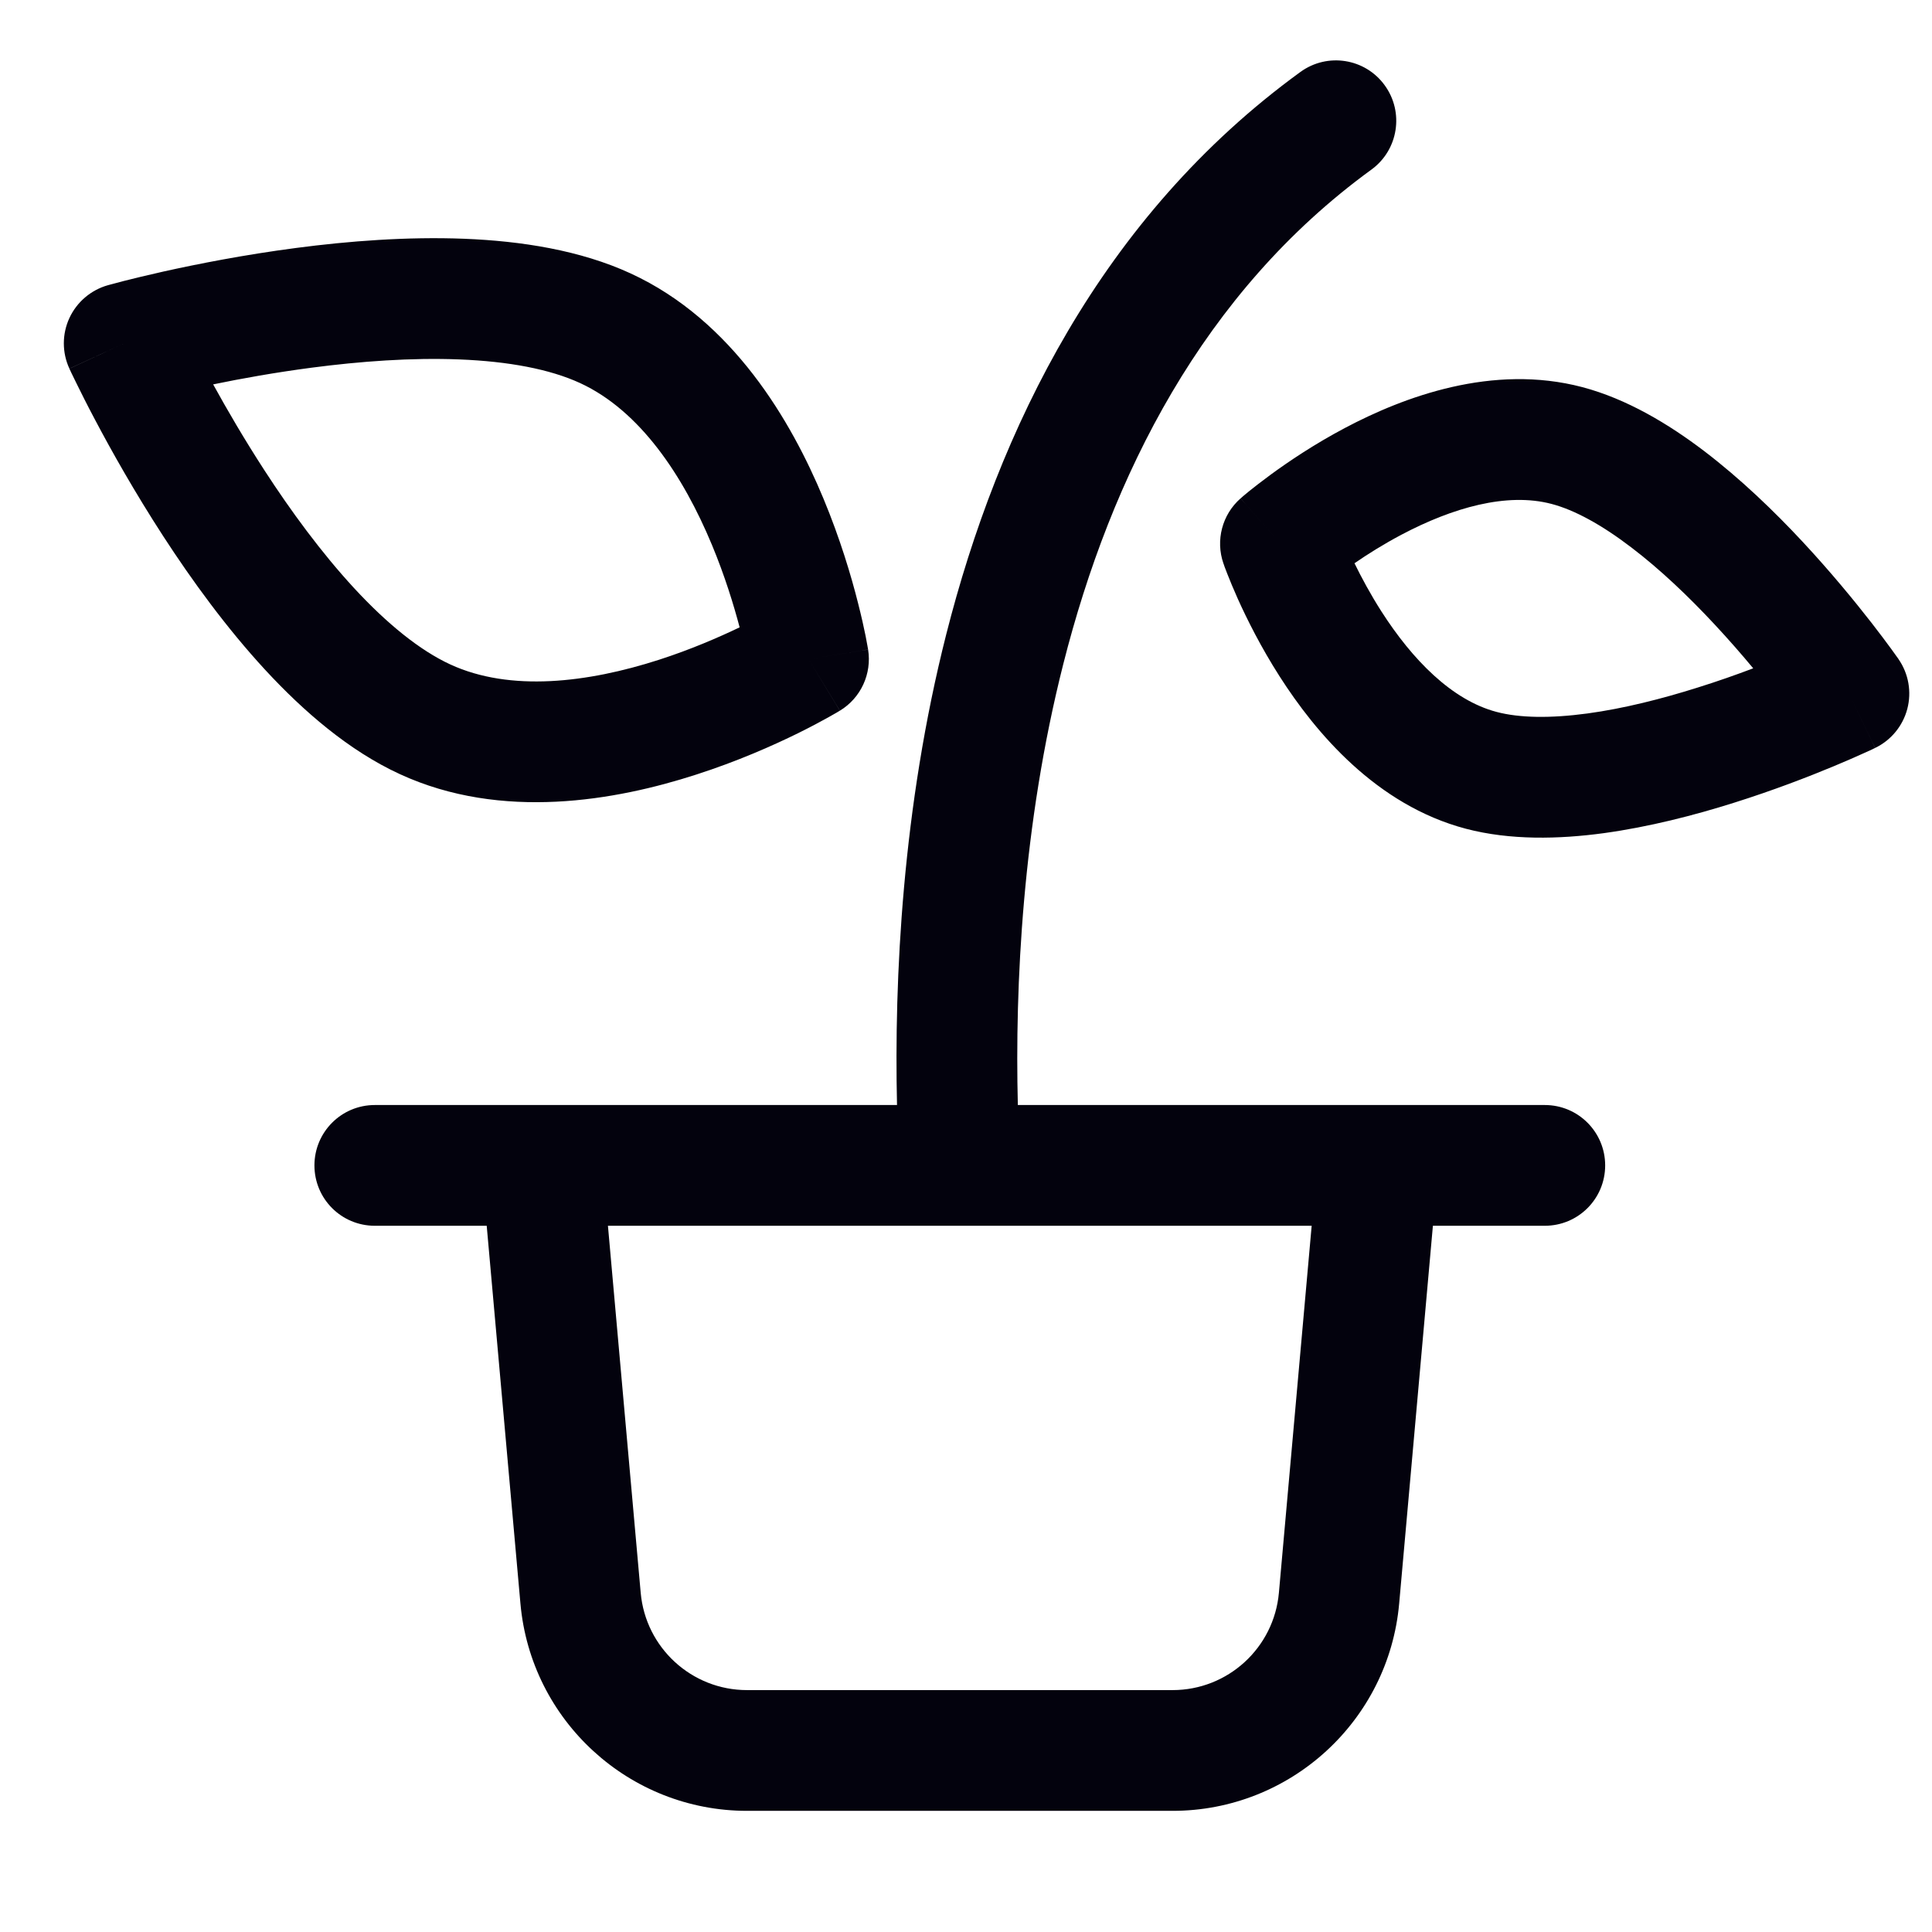 <svg width="24" height="24" viewBox="0 0 24 24" fill="none" xmlns="http://www.w3.org/2000/svg">
<path fill-rule="evenodd" clip-rule="evenodd" d="M17.036 2.107C17.371 1.863 17.445 1.394 17.201 1.059C16.958 0.724 16.489 0.65 16.154 0.894C13.679 2.693 12.398 5.343 11.754 7.882C11.208 10.035 11.107 12.157 11.143 13.727H6.732H5.912H4.656C4.241 13.727 3.906 14.063 3.906 14.477C3.906 14.892 4.241 15.227 4.656 15.227H6.046L6.465 19.92C6.595 21.377 7.817 22.495 9.28 22.495H14.566C16.029 22.495 17.251 21.377 17.381 19.92L17.8 15.227H19.19C19.605 15.227 19.94 14.892 19.94 14.477C19.94 14.063 19.605 13.727 19.19 13.727H17.934H17.114H12.644C12.607 12.244 12.701 10.251 13.208 8.251C13.801 5.911 14.943 3.629 17.036 2.107ZM11.913 15.227H11.932H16.294L15.887 19.786C15.826 20.47 15.253 20.995 14.566 20.995H9.28C8.593 20.995 8.02 20.47 7.959 19.786L7.552 15.227H11.913ZM10.434 8.828L10.043 8.188L10.784 8.069C10.832 8.37 10.694 8.67 10.434 8.828ZM1.543 4.265C1.34 3.543 1.34 3.543 1.34 3.543L1.341 3.543L1.342 3.543L1.345 3.542L1.355 3.539L1.393 3.529C1.426 3.52 1.472 3.508 1.532 3.492C1.651 3.462 1.821 3.42 2.031 3.373C2.449 3.28 3.031 3.165 3.68 3.08C4.327 2.995 5.057 2.938 5.768 2.966C6.471 2.994 7.206 3.107 7.835 3.397C9.104 3.982 9.829 5.231 10.229 6.193C10.436 6.691 10.574 7.154 10.659 7.492C10.702 7.661 10.733 7.801 10.753 7.901C10.763 7.951 10.77 7.991 10.775 8.019L10.781 8.053L10.783 8.063L10.784 8.066L10.784 8.068L10.784 8.068C10.784 8.069 10.784 8.069 10.043 8.188C10.434 8.828 10.433 8.828 10.433 8.828L10.433 8.829L10.432 8.829L10.429 8.831L10.42 8.836L10.39 8.854C10.365 8.868 10.33 8.889 10.286 8.913C10.197 8.963 10.071 9.03 9.914 9.108C9.601 9.262 9.159 9.458 8.646 9.623C7.655 9.943 6.234 10.201 4.966 9.616C4.336 9.326 3.773 8.839 3.296 8.323C2.813 7.8 2.383 7.208 2.028 6.661C1.671 6.111 1.381 5.594 1.181 5.215C1.08 5.025 1.002 4.868 0.948 4.758C0.921 4.703 0.9 4.66 0.885 4.629L0.869 4.594L0.864 4.584L0.863 4.581L0.862 4.58L0.862 4.58C0.862 4.579 0.862 4.579 1.543 4.265ZM1.543 4.265L1.34 3.543C1.129 3.603 0.954 3.752 0.862 3.951C0.77 4.15 0.77 4.38 0.862 4.579L1.543 4.265ZM2.648 4.775C2.819 5.086 3.035 5.457 3.286 5.844C3.613 6.348 3.992 6.865 4.398 7.305C4.81 7.751 5.217 8.08 5.594 8.254C6.338 8.597 7.299 8.482 8.186 8.196C8.58 8.069 8.927 7.918 9.188 7.793C9.114 7.513 9.003 7.151 8.844 6.769C8.486 5.908 7.95 5.102 7.207 4.759C6.83 4.585 6.315 4.489 5.708 4.465C5.11 4.441 4.471 4.489 3.875 4.567C3.418 4.627 2.995 4.703 2.648 4.775ZM9.654 7.546C9.654 7.546 9.654 7.546 9.654 7.546L9.654 7.546ZM15.907 6.754L15.411 6.191C15.182 6.392 15.098 6.712 15.198 7L15.907 6.754ZM22.968 8.616C23.584 8.188 23.584 8.188 23.584 8.188L23.584 8.188L23.584 8.187L23.582 8.184L23.577 8.177L23.558 8.151C23.543 8.129 23.52 8.098 23.492 8.059C23.435 7.981 23.352 7.87 23.248 7.736C23.04 7.469 22.744 7.107 22.392 6.729C22.041 6.352 21.623 5.949 21.172 5.605C20.727 5.266 20.208 4.955 19.656 4.809C18.541 4.515 17.437 4.93 16.708 5.316C16.328 5.517 16.008 5.733 15.784 5.897C15.672 5.979 15.582 6.05 15.518 6.101C15.486 6.127 15.461 6.148 15.443 6.163L15.422 6.182L15.415 6.188L15.413 6.19L15.412 6.191L15.412 6.191C15.411 6.191 15.411 6.191 15.907 6.754C15.198 7 15.198 7 15.198 7L15.198 7.001L15.199 7.002L15.2 7.005L15.203 7.013L15.212 7.04C15.22 7.062 15.232 7.093 15.247 7.131C15.277 7.207 15.32 7.313 15.377 7.44C15.491 7.693 15.663 8.038 15.895 8.401C16.339 9.096 17.095 10.001 18.21 10.295C18.762 10.44 19.367 10.425 19.921 10.35C20.483 10.273 21.046 10.128 21.537 9.973C22.03 9.818 22.466 9.649 22.778 9.519C22.934 9.454 23.061 9.398 23.149 9.358C23.194 9.338 23.229 9.322 23.253 9.311L23.281 9.297L23.29 9.293L23.292 9.292L23.293 9.292L23.293 9.291C23.294 9.291 23.294 9.291 22.968 8.616ZM22.968 8.616L23.584 8.188C23.709 8.368 23.749 8.595 23.693 8.807C23.637 9.019 23.491 9.196 23.294 9.291L22.968 8.616ZM21.295 7.752C21.473 7.943 21.637 8.131 21.779 8.302C21.571 8.381 21.336 8.464 21.086 8.542C20.645 8.681 20.17 8.802 19.719 8.863C19.26 8.925 18.876 8.919 18.592 8.844C18.036 8.698 17.544 8.195 17.159 7.593C17.023 7.38 16.912 7.173 16.826 6.997C16.988 6.885 17.187 6.76 17.41 6.642C18.042 6.308 18.717 6.113 19.274 6.26C19.557 6.334 19.895 6.518 20.263 6.799C20.625 7.074 20.979 7.413 21.295 7.752Z" fill="#03020D"/>
</svg>
